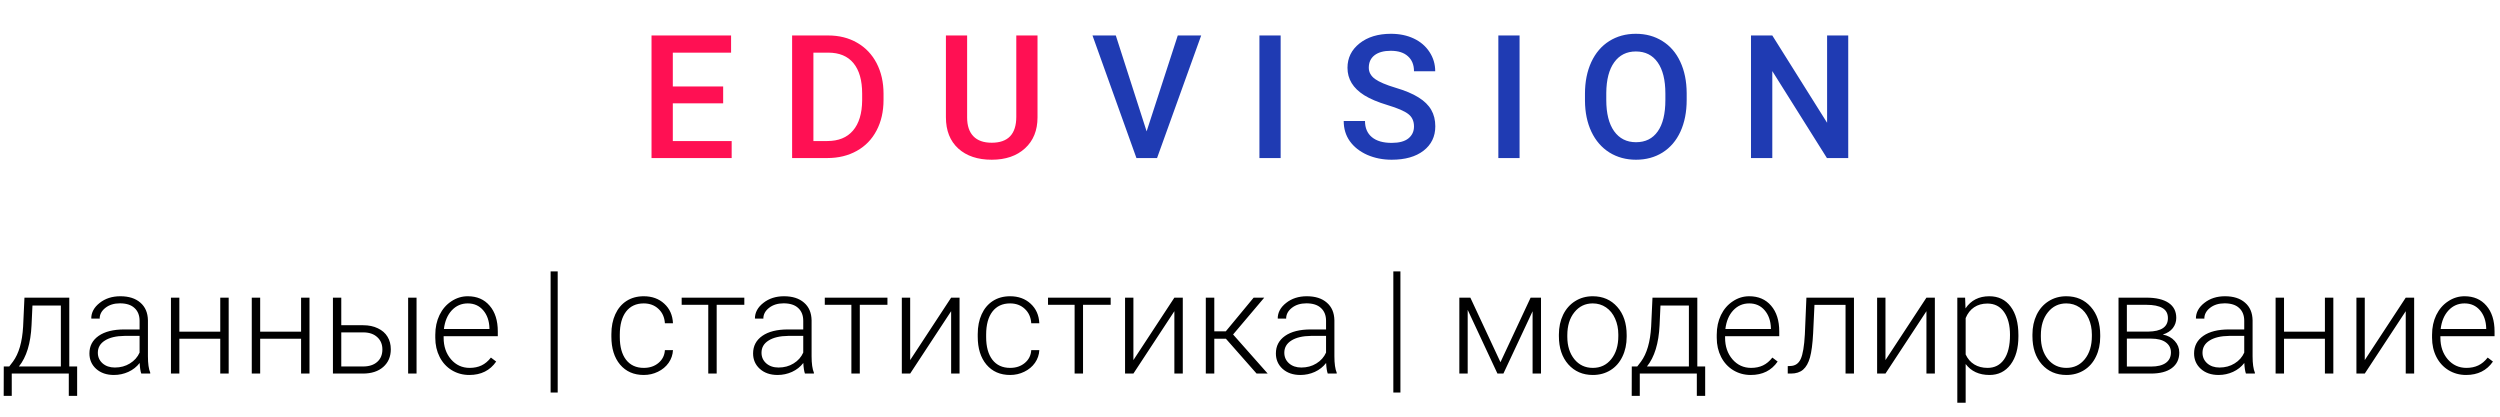 <svg width="174" height="29" viewBox="0 0 174 29" fill="none" xmlns="http://www.w3.org/2000/svg">
<path d="M0.643 25.507L0.901 25.17C1.312 24.613 1.548 23.799 1.609 22.729L1.702 20.717H4.822V25.507H5.369V27.553H4.788V26H0.818V27.553H0.257L0.262 25.507H0.643ZM1.316 25.507H4.236V21.264H2.259L2.195 22.636C2.137 23.895 1.844 24.852 1.316 25.507ZM9.832 26C9.773 25.834 9.736 25.588 9.72 25.263C9.515 25.53 9.253 25.736 8.934 25.883C8.618 26.026 8.283 26.098 7.928 26.098C7.42 26.098 7.008 25.956 6.692 25.673C6.38 25.39 6.224 25.032 6.224 24.599C6.224 24.084 6.437 23.677 6.863 23.378C7.293 23.078 7.89 22.929 8.655 22.929H9.715V22.328C9.715 21.951 9.598 21.654 9.363 21.439C9.132 21.221 8.794 21.112 8.348 21.112C7.941 21.112 7.604 21.216 7.337 21.425C7.07 21.633 6.937 21.884 6.937 22.177L6.351 22.172C6.351 21.752 6.546 21.389 6.937 21.083C7.327 20.774 7.807 20.619 8.377 20.619C8.966 20.619 9.43 20.767 9.769 21.064C10.11 21.356 10.286 21.767 10.296 22.294V24.794C10.296 25.305 10.35 25.688 10.457 25.941V26H9.832ZM7.996 25.58C8.387 25.58 8.735 25.486 9.041 25.297C9.35 25.108 9.575 24.856 9.715 24.54V23.378H8.67C8.087 23.384 7.632 23.492 7.303 23.7C6.974 23.905 6.81 24.189 6.81 24.55C6.81 24.846 6.919 25.092 7.137 25.287C7.358 25.482 7.645 25.58 7.996 25.58ZM15.916 26H15.33V23.578H12.483V26H11.898V20.717H12.483V23.085H15.33V20.717H15.916V26ZM21.541 26H20.955V23.578H18.108V26H17.523V20.717H18.108V23.085H20.955V20.717H21.541V26ZM23.753 22.636H25.276C25.667 22.636 26.009 22.707 26.302 22.851C26.598 22.991 26.821 23.186 26.971 23.436C27.124 23.687 27.2 23.979 27.2 24.311C27.2 24.822 27.024 25.232 26.673 25.541C26.325 25.847 25.852 26 25.257 26H23.172V20.717H23.753V22.636ZM23.753 23.134V25.507H25.267C25.686 25.507 26.015 25.401 26.253 25.189C26.494 24.978 26.614 24.688 26.614 24.32C26.614 23.969 26.497 23.686 26.263 23.471C26.032 23.253 25.714 23.14 25.311 23.134H23.753ZM28.992 26H28.406V20.717H28.992V26ZM32.664 26.098C32.215 26.098 31.808 25.987 31.443 25.766C31.082 25.544 30.8 25.237 30.599 24.843C30.397 24.446 30.296 24.001 30.296 23.51V23.3C30.296 22.792 30.394 22.335 30.589 21.928C30.787 21.521 31.062 21.202 31.414 20.971C31.766 20.736 32.147 20.619 32.557 20.619C33.198 20.619 33.706 20.839 34.08 21.278C34.458 21.715 34.647 22.312 34.647 23.07V23.398H30.877V23.51C30.877 24.109 31.048 24.608 31.39 25.009C31.735 25.406 32.168 25.605 32.688 25.605C33.001 25.605 33.276 25.547 33.514 25.434C33.755 25.32 33.973 25.137 34.168 24.887L34.534 25.165C34.105 25.787 33.481 26.098 32.664 26.098ZM32.557 21.117C32.117 21.117 31.746 21.278 31.443 21.601C31.144 21.923 30.962 22.356 30.896 22.899H34.065V22.836C34.049 22.328 33.904 21.915 33.631 21.596C33.357 21.277 32.999 21.117 32.557 21.117ZM38.816 27.318H38.323V18.891H38.816V27.318ZM44.808 25.605C45.215 25.605 45.555 25.491 45.828 25.263C46.105 25.032 46.255 24.734 46.277 24.369H46.839C46.823 24.691 46.722 24.986 46.536 25.253C46.351 25.517 46.103 25.723 45.794 25.873C45.488 26.023 45.159 26.098 44.808 26.098C44.114 26.098 43.564 25.857 43.157 25.375C42.754 24.893 42.552 24.245 42.552 23.432V23.256C42.552 22.735 42.643 22.274 42.825 21.874C43.008 21.474 43.268 21.164 43.606 20.946C43.948 20.728 44.347 20.619 44.803 20.619C45.382 20.619 45.859 20.792 46.233 21.137C46.611 21.482 46.813 21.936 46.839 22.499H46.277C46.251 22.086 46.102 21.752 45.828 21.498C45.558 21.244 45.216 21.117 44.803 21.117C44.275 21.117 43.865 21.308 43.572 21.689C43.283 22.069 43.138 22.603 43.138 23.29V23.461C43.138 24.135 43.283 24.66 43.572 25.038C43.865 25.416 44.277 25.605 44.808 25.605ZM51.805 21.215H49.881V26H49.295V21.215H47.444V20.717H51.805V21.215ZM56.023 26C55.965 25.834 55.927 25.588 55.911 25.263C55.706 25.53 55.444 25.736 55.125 25.883C54.809 26.026 54.474 26.098 54.119 26.098C53.611 26.098 53.2 25.956 52.884 25.673C52.571 25.39 52.415 25.032 52.415 24.599C52.415 24.084 52.628 23.677 53.055 23.378C53.484 23.078 54.082 22.929 54.847 22.929H55.906V22.328C55.906 21.951 55.789 21.654 55.555 21.439C55.324 21.221 54.985 21.112 54.539 21.112C54.132 21.112 53.795 21.216 53.528 21.425C53.261 21.633 53.128 21.884 53.128 22.177L52.542 22.172C52.542 21.752 52.737 21.389 53.128 21.083C53.519 20.774 53.999 20.619 54.568 20.619C55.158 20.619 55.621 20.767 55.96 21.064C56.302 21.356 56.477 21.767 56.487 22.294V24.794C56.487 25.305 56.541 25.688 56.648 25.941V26H56.023ZM54.188 25.58C54.578 25.58 54.926 25.486 55.232 25.297C55.542 25.108 55.766 24.856 55.906 24.54V23.378H54.861C54.279 23.384 53.823 23.492 53.494 23.7C53.165 23.905 53.001 24.189 53.001 24.55C53.001 24.846 53.11 25.092 53.328 25.287C53.55 25.482 53.836 25.58 54.188 25.58ZM61.766 21.215H59.842V26H59.256V21.215H57.405V20.717H61.766V21.215ZM66.199 20.717H66.785V26H66.199V21.659L63.348 26H62.767V20.717H63.348V25.062L66.199 20.717ZM70.306 25.605C70.713 25.605 71.053 25.491 71.326 25.263C71.603 25.032 71.753 24.734 71.775 24.369H72.337C72.321 24.691 72.22 24.986 72.034 25.253C71.849 25.517 71.601 25.723 71.292 25.873C70.986 26.023 70.657 26.098 70.306 26.098C69.612 26.098 69.062 25.857 68.655 25.375C68.252 24.893 68.05 24.245 68.05 23.432V23.256C68.05 22.735 68.141 22.274 68.323 21.874C68.505 21.474 68.766 21.164 69.105 20.946C69.446 20.728 69.845 20.619 70.301 20.619C70.88 20.619 71.357 20.792 71.731 21.137C72.109 21.482 72.311 21.936 72.337 22.499H71.775C71.749 22.086 71.6 21.752 71.326 21.498C71.056 21.244 70.714 21.117 70.301 21.117C69.773 21.117 69.363 21.308 69.07 21.689C68.781 22.069 68.636 22.603 68.636 23.29V23.461C68.636 24.135 68.781 24.66 69.07 25.038C69.363 25.416 69.775 25.605 70.306 25.605ZM77.303 21.215H75.379V26H74.793V21.215H72.942V20.717H77.303V21.215ZM81.736 20.717H82.322V26H81.736V21.659L78.885 26H78.304V20.717H78.885V25.062L81.736 20.717ZM85.325 23.578H84.515V26H83.924V20.717H84.515V23.061H85.315L87.254 20.717H87.991L85.823 23.28L88.231 26H87.459L85.325 23.578ZM92.41 26C92.352 25.834 92.314 25.588 92.298 25.263C92.093 25.53 91.831 25.736 91.512 25.883C91.196 26.026 90.861 26.098 90.506 26.098C89.998 26.098 89.586 25.956 89.27 25.673C88.958 25.39 88.802 25.032 88.802 24.599C88.802 24.084 89.015 23.677 89.441 23.378C89.871 23.078 90.468 22.929 91.233 22.929H92.293V22.328C92.293 21.951 92.176 21.654 91.941 21.439C91.71 21.221 91.372 21.112 90.926 21.112C90.519 21.112 90.182 21.216 89.915 21.425C89.648 21.633 89.515 21.884 89.515 22.177L88.929 22.172C88.929 21.752 89.124 21.389 89.515 21.083C89.905 20.774 90.385 20.619 90.955 20.619C91.544 20.619 92.008 20.767 92.347 21.064C92.689 21.356 92.864 21.767 92.874 22.294V24.794C92.874 25.305 92.928 25.688 93.035 25.941V26H92.41ZM90.574 25.58C90.965 25.58 91.313 25.486 91.619 25.297C91.928 25.108 92.153 24.856 92.293 24.54V23.378H91.248C90.665 23.384 90.21 23.492 89.881 23.7C89.552 23.905 89.388 24.189 89.388 24.55C89.388 24.846 89.497 25.092 89.715 25.287C89.936 25.482 90.223 25.58 90.574 25.58ZM97.469 27.318H96.976V18.891H97.469V27.318ZM104.432 25.209L106.531 20.717H107.254V26H106.668V21.664L104.637 26H104.222L102.151 21.566V26H101.57V20.717H102.337L104.432 25.209ZM108.499 23.28C108.499 22.773 108.597 22.315 108.792 21.908C108.991 21.501 109.269 21.186 109.627 20.961C109.988 20.733 110.397 20.619 110.853 20.619C111.556 20.619 112.125 20.866 112.562 21.361C112.998 21.853 113.216 22.506 113.216 23.319V23.441C113.216 23.953 113.117 24.413 112.918 24.823C112.723 25.23 112.446 25.544 112.088 25.766C111.73 25.987 111.321 26.098 110.862 26.098C110.162 26.098 109.593 25.852 109.153 25.36C108.717 24.866 108.499 24.211 108.499 23.398V23.28ZM109.085 23.441C109.085 24.073 109.248 24.592 109.573 24.999C109.902 25.403 110.332 25.605 110.862 25.605C111.39 25.605 111.816 25.403 112.142 24.999C112.47 24.592 112.635 24.057 112.635 23.393V23.28C112.635 22.877 112.56 22.507 112.41 22.172C112.26 21.837 112.05 21.578 111.78 21.395C111.51 21.21 111.201 21.117 110.853 21.117C110.332 21.117 109.907 21.322 109.578 21.732C109.249 22.139 109.085 22.673 109.085 23.334V23.441ZM113.953 25.507L114.212 25.17C114.622 24.613 114.858 23.799 114.92 22.729L115.013 20.717H118.133V25.507H118.68V27.553H118.099V26H114.129V27.553H113.567L113.572 25.507H113.953ZM114.627 25.507H117.547V21.264H115.569L115.506 22.636C115.447 23.895 115.154 24.852 114.627 25.507ZM121.854 26.098C121.404 26.098 120.997 25.987 120.633 25.766C120.271 25.544 119.99 25.237 119.788 24.843C119.586 24.446 119.485 24.001 119.485 23.51V23.3C119.485 22.792 119.583 22.335 119.778 21.928C119.977 21.521 120.252 21.202 120.604 20.971C120.955 20.736 121.336 20.619 121.746 20.619C122.387 20.619 122.895 20.839 123.27 21.278C123.647 21.715 123.836 22.312 123.836 23.07V23.398H120.066V23.51C120.066 24.109 120.237 24.608 120.579 25.009C120.924 25.406 121.357 25.605 121.878 25.605C122.19 25.605 122.465 25.547 122.703 25.434C122.944 25.32 123.162 25.137 123.357 24.887L123.724 25.165C123.294 25.787 122.671 26.098 121.854 26.098ZM121.746 21.117C121.307 21.117 120.936 21.278 120.633 21.601C120.333 21.923 120.151 22.356 120.086 22.899H123.255V22.836C123.239 22.328 123.094 21.915 122.82 21.596C122.547 21.277 122.189 21.117 121.746 21.117ZM129.036 20.717V26H128.45V21.22H126.287L126.194 23.197C126.155 23.93 126.082 24.49 125.975 24.877C125.867 25.261 125.708 25.544 125.496 25.727C125.285 25.909 125.003 26 124.651 26H124.427V25.482L124.607 25.473C124.943 25.466 125.184 25.303 125.33 24.984C125.477 24.665 125.573 24.096 125.618 23.275L125.726 20.717H129.036ZM134.08 20.717H134.666V26H134.08V21.659L131.229 26H130.647V20.717H131.229V25.062L134.08 20.717ZM140.481 23.412C140.481 24.236 140.299 24.89 139.935 25.375C139.57 25.857 139.082 26.098 138.47 26.098C137.747 26.098 137.194 25.844 136.81 25.336V28.031H136.229V20.717H136.771L136.8 21.464C137.181 20.901 137.732 20.619 138.455 20.619C139.087 20.619 139.581 20.858 139.939 21.337C140.301 21.815 140.481 22.48 140.481 23.329V23.412ZM139.896 23.31C139.896 22.636 139.757 22.104 139.48 21.713C139.204 21.322 138.818 21.127 138.323 21.127C137.965 21.127 137.658 21.213 137.4 21.386C137.143 21.558 136.946 21.809 136.81 22.138V24.672C136.95 24.975 137.15 25.206 137.41 25.365C137.671 25.525 137.978 25.605 138.333 25.605C138.825 25.605 139.207 25.409 139.48 25.019C139.757 24.625 139.896 24.055 139.896 23.31ZM141.458 23.28C141.458 22.773 141.556 22.315 141.751 21.908C141.95 21.501 142.228 21.186 142.586 20.961C142.947 20.733 143.356 20.619 143.812 20.619C144.515 20.619 145.084 20.866 145.521 21.361C145.957 21.853 146.175 22.506 146.175 23.319V23.441C146.175 23.953 146.076 24.413 145.877 24.823C145.682 25.23 145.405 25.544 145.047 25.766C144.689 25.987 144.28 26.098 143.821 26.098C143.121 26.098 142.552 25.852 142.112 25.36C141.676 24.866 141.458 24.211 141.458 23.398V23.28ZM142.044 23.441C142.044 24.073 142.207 24.592 142.532 24.999C142.861 25.403 143.291 25.605 143.821 25.605C144.349 25.605 144.775 25.403 145.101 24.999C145.429 24.592 145.594 24.057 145.594 23.393V23.28C145.594 22.877 145.519 22.507 145.369 22.172C145.219 21.837 145.009 21.578 144.739 21.395C144.469 21.21 144.16 21.117 143.812 21.117C143.291 21.117 142.866 21.322 142.537 21.732C142.208 22.139 142.044 22.673 142.044 23.334V23.441ZM147.449 26V20.717H149.388C150.058 20.717 150.573 20.837 150.931 21.078C151.289 21.316 151.468 21.666 151.468 22.128C151.468 22.392 151.388 22.628 151.229 22.836C151.069 23.041 150.836 23.191 150.53 23.285C150.875 23.35 151.152 23.498 151.36 23.73C151.572 23.961 151.678 24.229 151.678 24.535C151.678 25.001 151.505 25.362 151.16 25.619C150.818 25.873 150.333 26 149.705 26H147.449ZM148.03 23.568V25.512H149.725C150.164 25.512 150.503 25.427 150.74 25.258C150.978 25.088 151.097 24.844 151.097 24.525C151.097 24.232 150.978 24 150.74 23.827C150.503 23.655 150.164 23.568 149.725 23.568H148.03ZM148.03 23.08H149.51C150.428 23.067 150.887 22.755 150.887 22.143C150.887 21.82 150.76 21.586 150.506 21.439C150.255 21.29 149.882 21.215 149.388 21.215H148.03V23.08ZM156.316 26C156.258 25.834 156.22 25.588 156.204 25.263C155.999 25.53 155.737 25.736 155.418 25.883C155.102 26.026 154.767 26.098 154.412 26.098C153.904 26.098 153.493 25.956 153.177 25.673C152.864 25.39 152.708 25.032 152.708 24.599C152.708 24.084 152.921 23.677 153.348 23.378C153.777 23.078 154.375 22.929 155.14 22.929H156.199V22.328C156.199 21.951 156.082 21.654 155.848 21.439C155.617 21.221 155.278 21.112 154.832 21.112C154.425 21.112 154.088 21.216 153.821 21.425C153.554 21.633 153.421 21.884 153.421 22.177L152.835 22.172C152.835 21.752 153.03 21.389 153.421 21.083C153.812 20.774 154.292 20.619 154.861 20.619C155.451 20.619 155.914 20.767 156.253 21.064C156.595 21.356 156.771 21.767 156.78 22.294V24.794C156.78 25.305 156.834 25.688 156.941 25.941V26H156.316ZM154.48 25.58C154.871 25.58 155.219 25.486 155.525 25.297C155.835 25.108 156.059 24.856 156.199 24.54V23.378H155.154C154.572 23.384 154.116 23.492 153.787 23.7C153.458 23.905 153.294 24.189 153.294 24.55C153.294 24.846 153.403 25.092 153.621 25.287C153.842 25.482 154.129 25.58 154.48 25.58ZM162.4 26H161.814V23.578H158.968V26H158.382V20.717H158.968V23.085H161.814V20.717H162.4V26ZM167.439 20.717H168.025V26H167.439V21.659L164.588 26H164.007V20.717H164.588V25.062L167.439 20.717ZM171.639 26.098C171.189 26.098 170.783 25.987 170.418 25.766C170.057 25.544 169.775 25.237 169.573 24.843C169.371 24.446 169.271 24.001 169.271 23.51V23.3C169.271 22.792 169.368 22.335 169.563 21.928C169.762 21.521 170.037 21.202 170.389 20.971C170.74 20.736 171.121 20.619 171.531 20.619C172.173 20.619 172.68 20.839 173.055 21.278C173.432 21.715 173.621 22.312 173.621 23.07V23.398H169.852V23.51C169.852 24.109 170.022 24.608 170.364 25.009C170.709 25.406 171.142 25.605 171.663 25.605C171.976 25.605 172.251 25.547 172.488 25.434C172.729 25.32 172.947 25.137 173.143 24.887L173.509 25.165C173.079 25.787 172.456 26.098 171.639 26.098ZM171.531 21.117C171.092 21.117 170.721 21.278 170.418 21.601C170.118 21.923 169.936 22.356 169.871 22.899H173.04V22.836C173.024 22.328 172.879 21.915 172.605 21.596C172.332 21.277 171.974 21.117 171.531 21.117Z" fill="black"/>
<path d="M50.332 7.191H46.828V9.816H50.924V11H45.346V2.469H50.883V3.664H46.828V6.02H50.332V7.191ZM55.131 11V2.469H57.65C58.404 2.469 59.072 2.637 59.654 2.973C60.24 3.309 60.693 3.785 61.014 4.402C61.334 5.02 61.494 5.727 61.494 6.523V6.951C61.494 7.76 61.332 8.471 61.008 9.084C60.688 9.697 60.228 10.17 59.631 10.502C59.037 10.834 58.355 11 57.586 11H55.131ZM56.613 3.664V9.816H57.58C58.357 9.816 58.953 9.574 59.367 9.09C59.785 8.602 59.998 7.902 60.006 6.992V6.518C60.006 5.592 59.805 4.885 59.402 4.396C59 3.908 58.416 3.664 57.65 3.664H56.613ZM72.211 2.469V8.17C72.211 9.076 71.92 9.795 71.338 10.326C70.76 10.854 69.988 11.117 69.023 11.117C68.047 11.117 67.272 10.857 66.697 10.338C66.123 9.814 65.836 9.09 65.836 8.164V2.469H67.312V8.176C67.312 8.746 67.457 9.182 67.746 9.482C68.035 9.783 68.461 9.934 69.023 9.934C70.164 9.934 70.734 9.332 70.734 8.129V2.469H72.211Z" fill="#FF1053"/>
<path d="M79.805 9.143L81.973 2.469H83.602L80.531 11H79.096L76.037 2.469H77.66L79.805 9.143ZM89.133 11H87.656V2.469H89.133V11ZM98.414 8.803C98.414 8.428 98.281 8.139 98.016 7.936C97.754 7.732 97.279 7.527 96.592 7.32C95.904 7.113 95.357 6.883 94.951 6.629C94.174 6.141 93.785 5.504 93.785 4.719C93.785 4.031 94.064 3.465 94.623 3.02C95.186 2.574 95.914 2.352 96.809 2.352C97.402 2.352 97.932 2.461 98.397 2.68C98.861 2.898 99.227 3.211 99.492 3.617C99.758 4.02 99.891 4.467 99.891 4.959H98.414C98.414 4.514 98.273 4.166 97.992 3.916C97.715 3.662 97.316 3.535 96.797 3.535C96.312 3.535 95.936 3.639 95.666 3.846C95.4 4.053 95.268 4.342 95.268 4.713C95.268 5.025 95.412 5.287 95.701 5.498C95.99 5.705 96.467 5.908 97.131 6.107C97.795 6.303 98.328 6.527 98.731 6.781C99.133 7.031 99.428 7.32 99.615 7.648C99.803 7.973 99.897 8.354 99.897 8.791C99.897 9.502 99.623 10.068 99.076 10.49C98.533 10.908 97.795 11.117 96.861 11.117C96.244 11.117 95.676 11.004 95.156 10.777C94.641 10.547 94.238 10.23 93.949 9.828C93.664 9.426 93.522 8.957 93.522 8.422H95.004C95.004 8.906 95.164 9.281 95.484 9.547C95.805 9.812 96.264 9.945 96.861 9.945C97.377 9.945 97.764 9.842 98.022 9.635C98.283 9.424 98.414 9.146 98.414 8.803ZM105.762 11H104.285V2.469H105.762V11ZM117.393 6.957C117.393 7.793 117.248 8.527 116.959 9.16C116.67 9.789 116.256 10.273 115.717 10.613C115.182 10.949 114.564 11.117 113.865 11.117C113.174 11.117 112.557 10.949 112.014 10.613C111.475 10.273 111.057 9.791 110.76 9.166C110.467 8.541 110.318 7.82 110.314 7.004V6.523C110.314 5.691 110.461 4.957 110.754 4.32C111.051 3.684 111.467 3.197 112.002 2.861C112.541 2.521 113.158 2.352 113.854 2.352C114.549 2.352 115.164 2.52 115.699 2.855C116.238 3.188 116.654 3.668 116.947 4.297C117.24 4.922 117.389 5.65 117.393 6.482V6.957ZM115.91 6.512C115.91 5.566 115.73 4.842 115.371 4.338C115.016 3.834 114.51 3.582 113.854 3.582C113.213 3.582 112.711 3.834 112.348 4.338C111.988 4.838 111.805 5.547 111.797 6.465V6.957C111.797 7.895 111.979 8.619 112.342 9.131C112.709 9.643 113.217 9.898 113.865 9.898C114.521 9.898 115.025 9.648 115.377 9.148C115.732 8.648 115.91 7.918 115.91 6.957V6.512ZM128.637 11H127.154L123.352 4.947V11H121.869V2.469H123.352L127.166 8.545V2.469H128.637V11Z" fill="#1F3BB3"/>
</svg>
